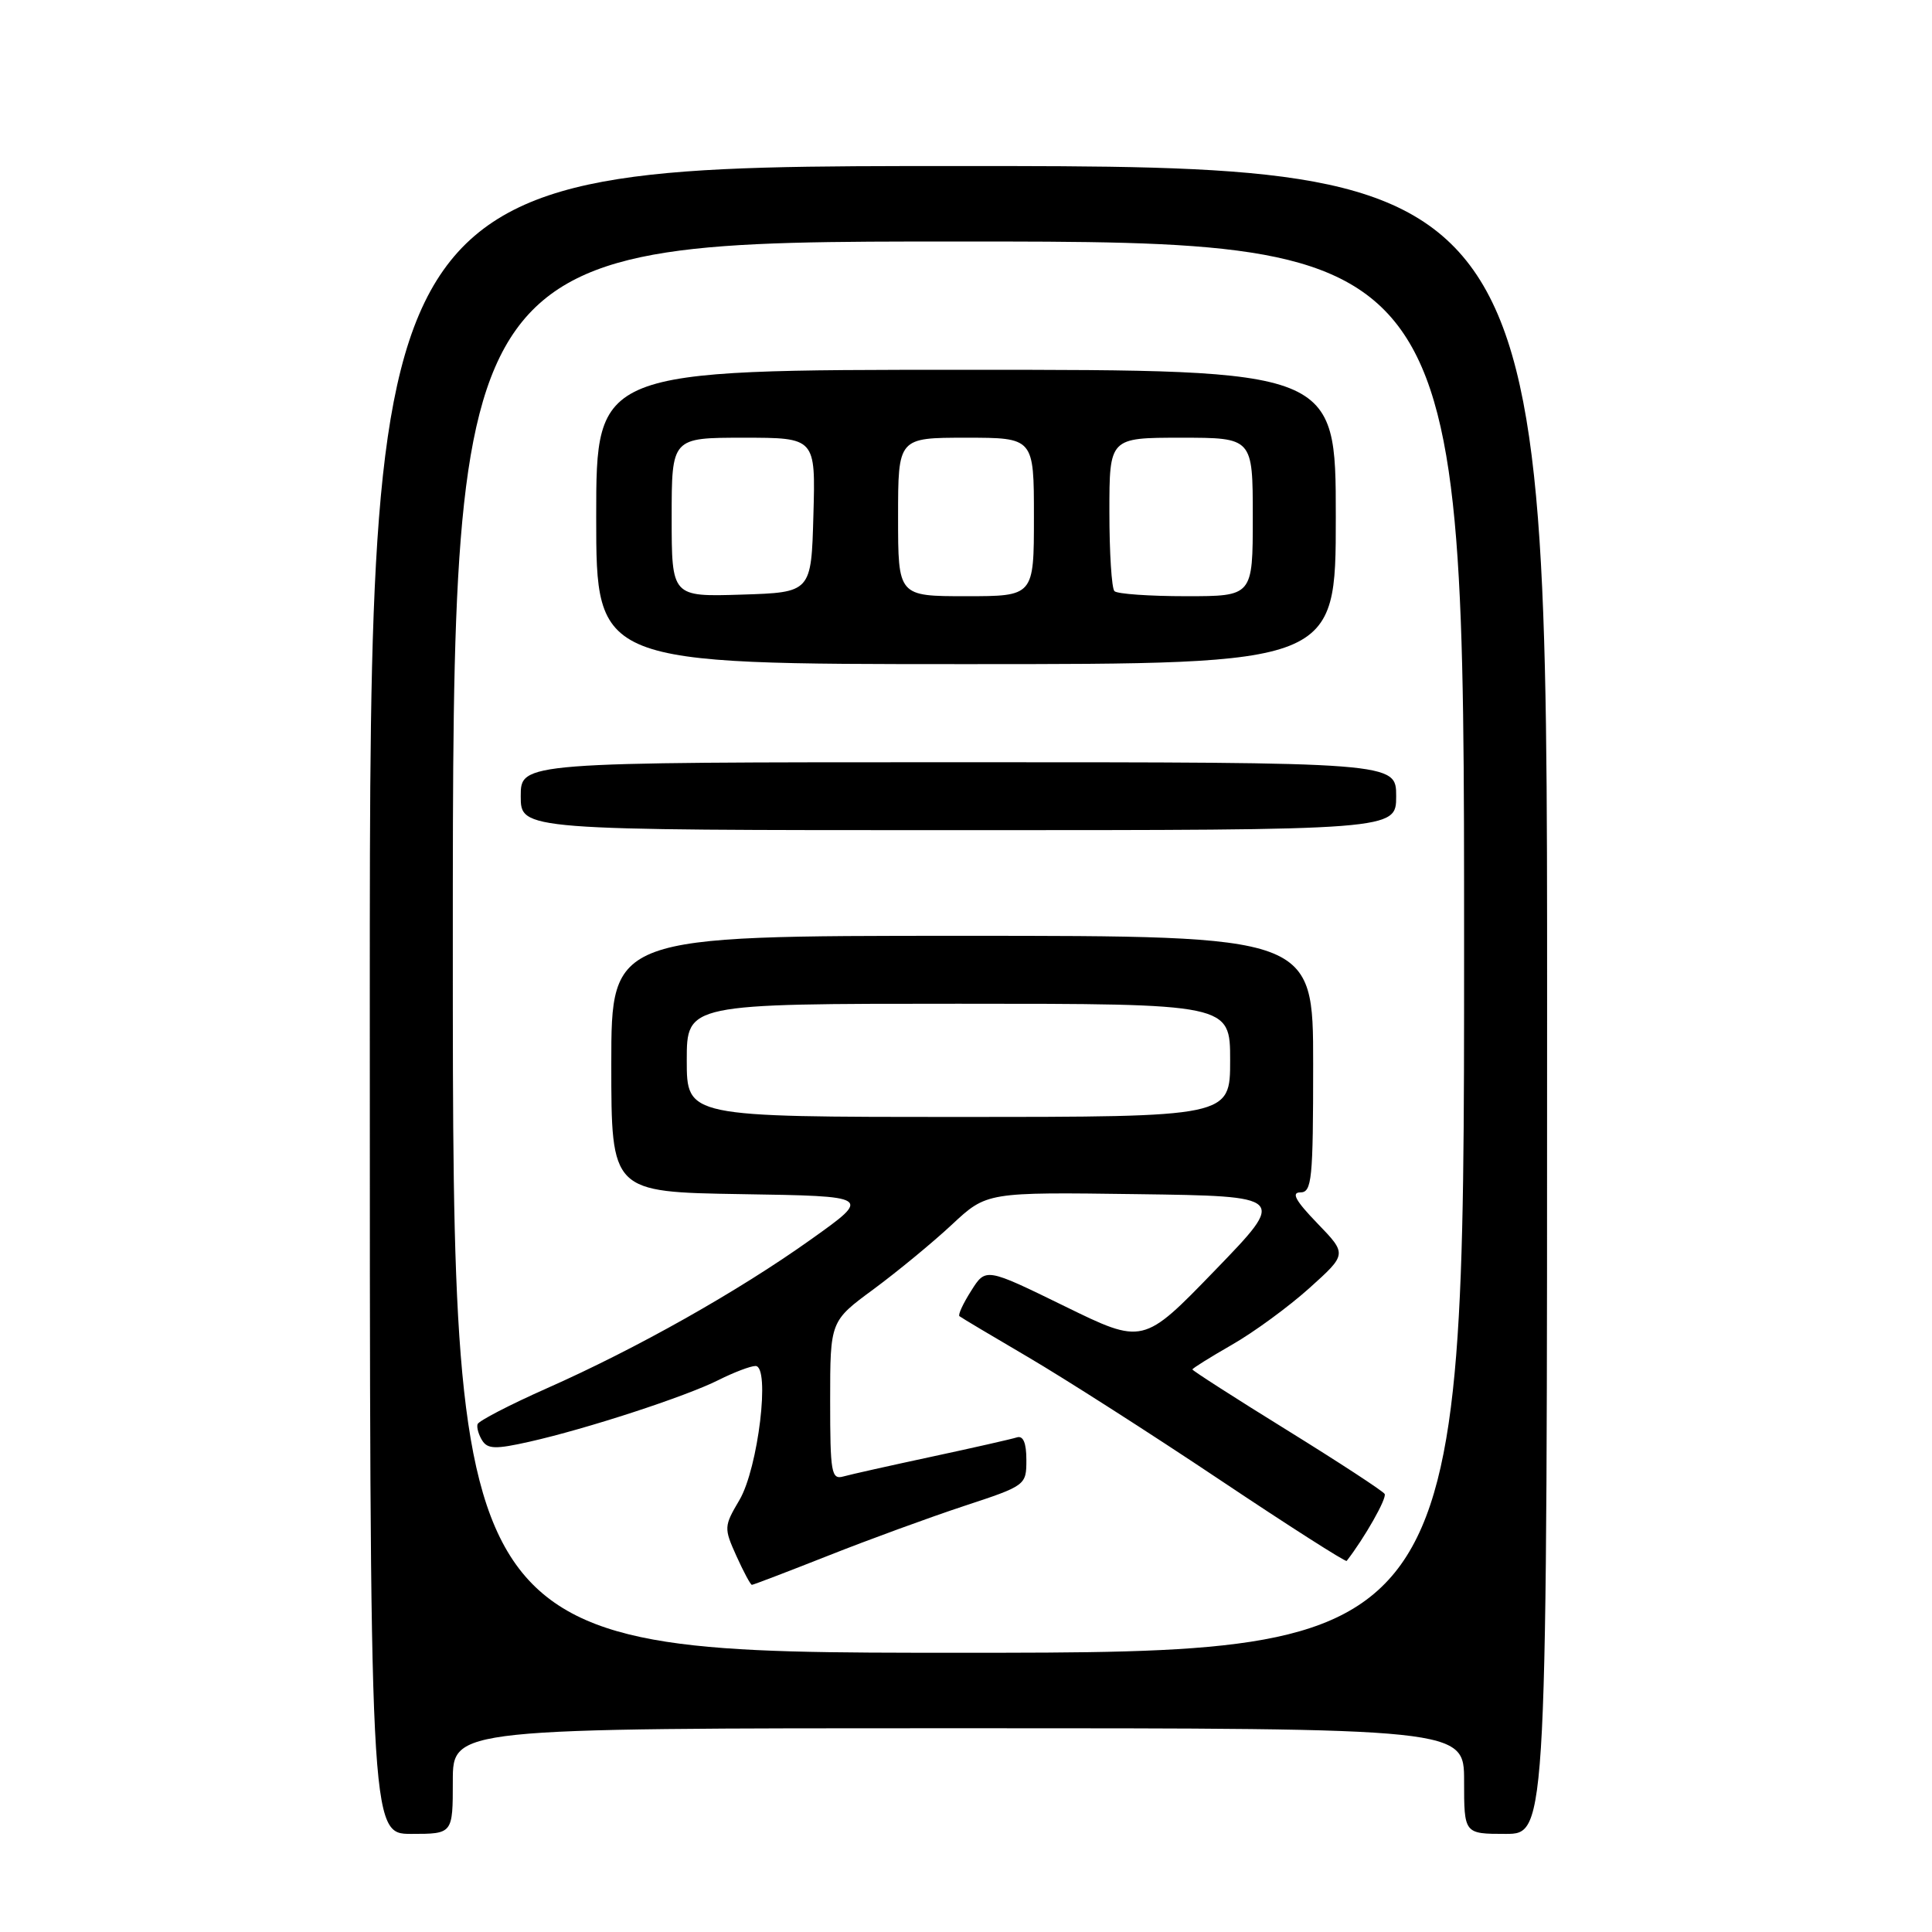<?xml version="1.0" encoding="UTF-8" standalone="no"?>
<!DOCTYPE svg PUBLIC "-//W3C//DTD SVG 1.1//EN" "http://www.w3.org/Graphics/SVG/1.1/DTD/svg11.dtd" >
<svg xmlns="http://www.w3.org/2000/svg" xmlns:xlink="http://www.w3.org/1999/xlink" version="1.1" viewBox="0 0 256 256">
 <g >
 <path fill="currentColor"
d=" M 60.00 236.00 C 60.00 229.00 60.00 229.00 127.00 229.00 C 194.00 229.00 194.00 229.00 194.00 236.00 C 194.00 243.00 194.00 243.00 199.50 243.00 C 205.00 243.00 205.00 243.00 205.00 132.50 C 205.00 22.00 205.00 22.00 127.00 22.00 C 49.00 22.00 49.00 22.00 49.00 132.50 C 49.00 243.00 49.00 243.00 54.50 243.00 C 60.00 243.00 60.00 243.00 60.00 236.00 Z  M 60.00 125.50 C 60.00 32.00 60.00 32.00 127.00 32.00 C 194.00 32.00 194.00 32.00 194.00 125.50 C 194.00 219.00 194.00 219.00 127.00 219.00 C 60.00 219.00 60.00 219.00 60.00 125.50 Z  M 109.73 206.14 C 115.10 204.01 123.21 201.05 127.75 199.55 C 135.92 196.86 136.00 196.80 136.00 193.45 C 136.00 191.19 135.58 190.20 134.75 190.46 C 134.06 190.68 129.00 191.83 123.50 193.01 C 118.00 194.19 112.71 195.37 111.75 195.64 C 110.16 196.09 110.00 195.15 110.00 185.60 C 110.00 175.06 110.00 175.06 115.75 170.83 C 118.91 168.49 123.58 164.65 126.13 162.27 C 130.75 157.96 130.75 157.96 150.63 158.23 C 170.50 158.50 170.50 158.50 160.99 168.33 C 151.47 178.17 151.47 178.17 141.05 173.07 C 130.62 167.97 130.62 167.97 128.69 171.03 C 127.62 172.71 126.92 174.22 127.13 174.40 C 127.33 174.57 131.42 177.01 136.20 179.81 C 140.99 182.62 152.40 189.91 161.55 196.03 C 170.70 202.15 178.30 207.00 178.44 206.83 C 180.78 203.83 183.81 198.50 183.47 197.95 C 183.23 197.56 177.40 193.75 170.52 189.49 C 163.63 185.23 158.00 181.61 158.00 181.46 C 158.00 181.31 160.36 179.84 163.25 178.18 C 166.14 176.53 170.75 173.15 173.50 170.68 C 178.50 166.18 178.50 166.18 174.55 162.09 C 171.68 159.12 171.06 158.00 172.30 158.00 C 173.83 158.00 174.00 156.34 174.00 141.00 C 174.00 124.00 174.00 124.00 127.50 124.00 C 81.00 124.00 81.00 124.00 81.00 140.98 C 81.00 157.95 81.00 157.95 98.25 158.23 C 115.50 158.50 115.50 158.50 107.50 164.20 C 97.81 171.11 84.38 178.68 72.41 183.98 C 67.52 186.15 63.42 188.28 63.28 188.71 C 63.14 189.14 63.42 190.12 63.90 190.88 C 64.62 192.02 65.70 192.04 70.14 191.04 C 77.74 189.33 90.84 185.06 95.21 182.86 C 97.25 181.84 99.45 181.00 100.11 181.00 C 102.09 181.00 100.47 194.53 97.98 198.76 C 95.92 202.25 95.91 202.47 97.58 206.18 C 98.53 208.28 99.45 210.00 99.63 210.00 C 99.81 210.00 104.36 208.26 109.73 206.14 Z  M 185.00 105.50 C 185.00 101.00 185.00 101.00 127.00 101.00 C 69.00 101.00 69.00 101.00 69.00 105.50 C 69.00 110.00 69.00 110.00 127.00 110.00 C 185.00 110.00 185.00 110.00 185.00 105.50 Z  M 177.00 68.50 C 177.00 49.00 177.00 49.00 128.00 49.00 C 79.00 49.00 79.00 49.00 79.00 68.50 C 79.00 88.00 79.00 88.00 128.00 88.00 C 177.00 88.00 177.00 88.00 177.00 68.50 Z  M 91.00 140.50 C 91.00 133.00 91.00 133.00 127.00 133.00 C 163.00 133.00 163.00 133.00 163.00 140.50 C 163.00 148.00 163.00 148.00 127.00 148.00 C 91.00 148.00 91.00 148.00 91.00 140.50 Z  M 89.00 68.54 C 89.00 58.00 89.00 58.00 98.53 58.00 C 108.07 58.00 108.07 58.00 107.78 68.25 C 107.50 78.50 107.50 78.50 98.25 78.79 C 89.00 79.08 89.00 79.08 89.00 68.54 Z  M 119.00 68.50 C 119.00 58.00 119.00 58.00 128.00 58.00 C 137.00 58.00 137.00 58.00 137.00 68.50 C 137.00 79.00 137.00 79.00 128.00 79.00 C 119.00 79.00 119.00 79.00 119.00 68.50 Z  M 147.67 78.33 C 147.30 77.97 147.00 73.24 147.00 67.83 C 147.00 58.00 147.00 58.00 156.50 58.00 C 166.00 58.00 166.00 58.00 166.00 68.50 C 166.00 79.00 166.00 79.00 157.17 79.00 C 152.31 79.00 148.03 78.70 147.67 78.33 Z "/>
</g>
</svg>